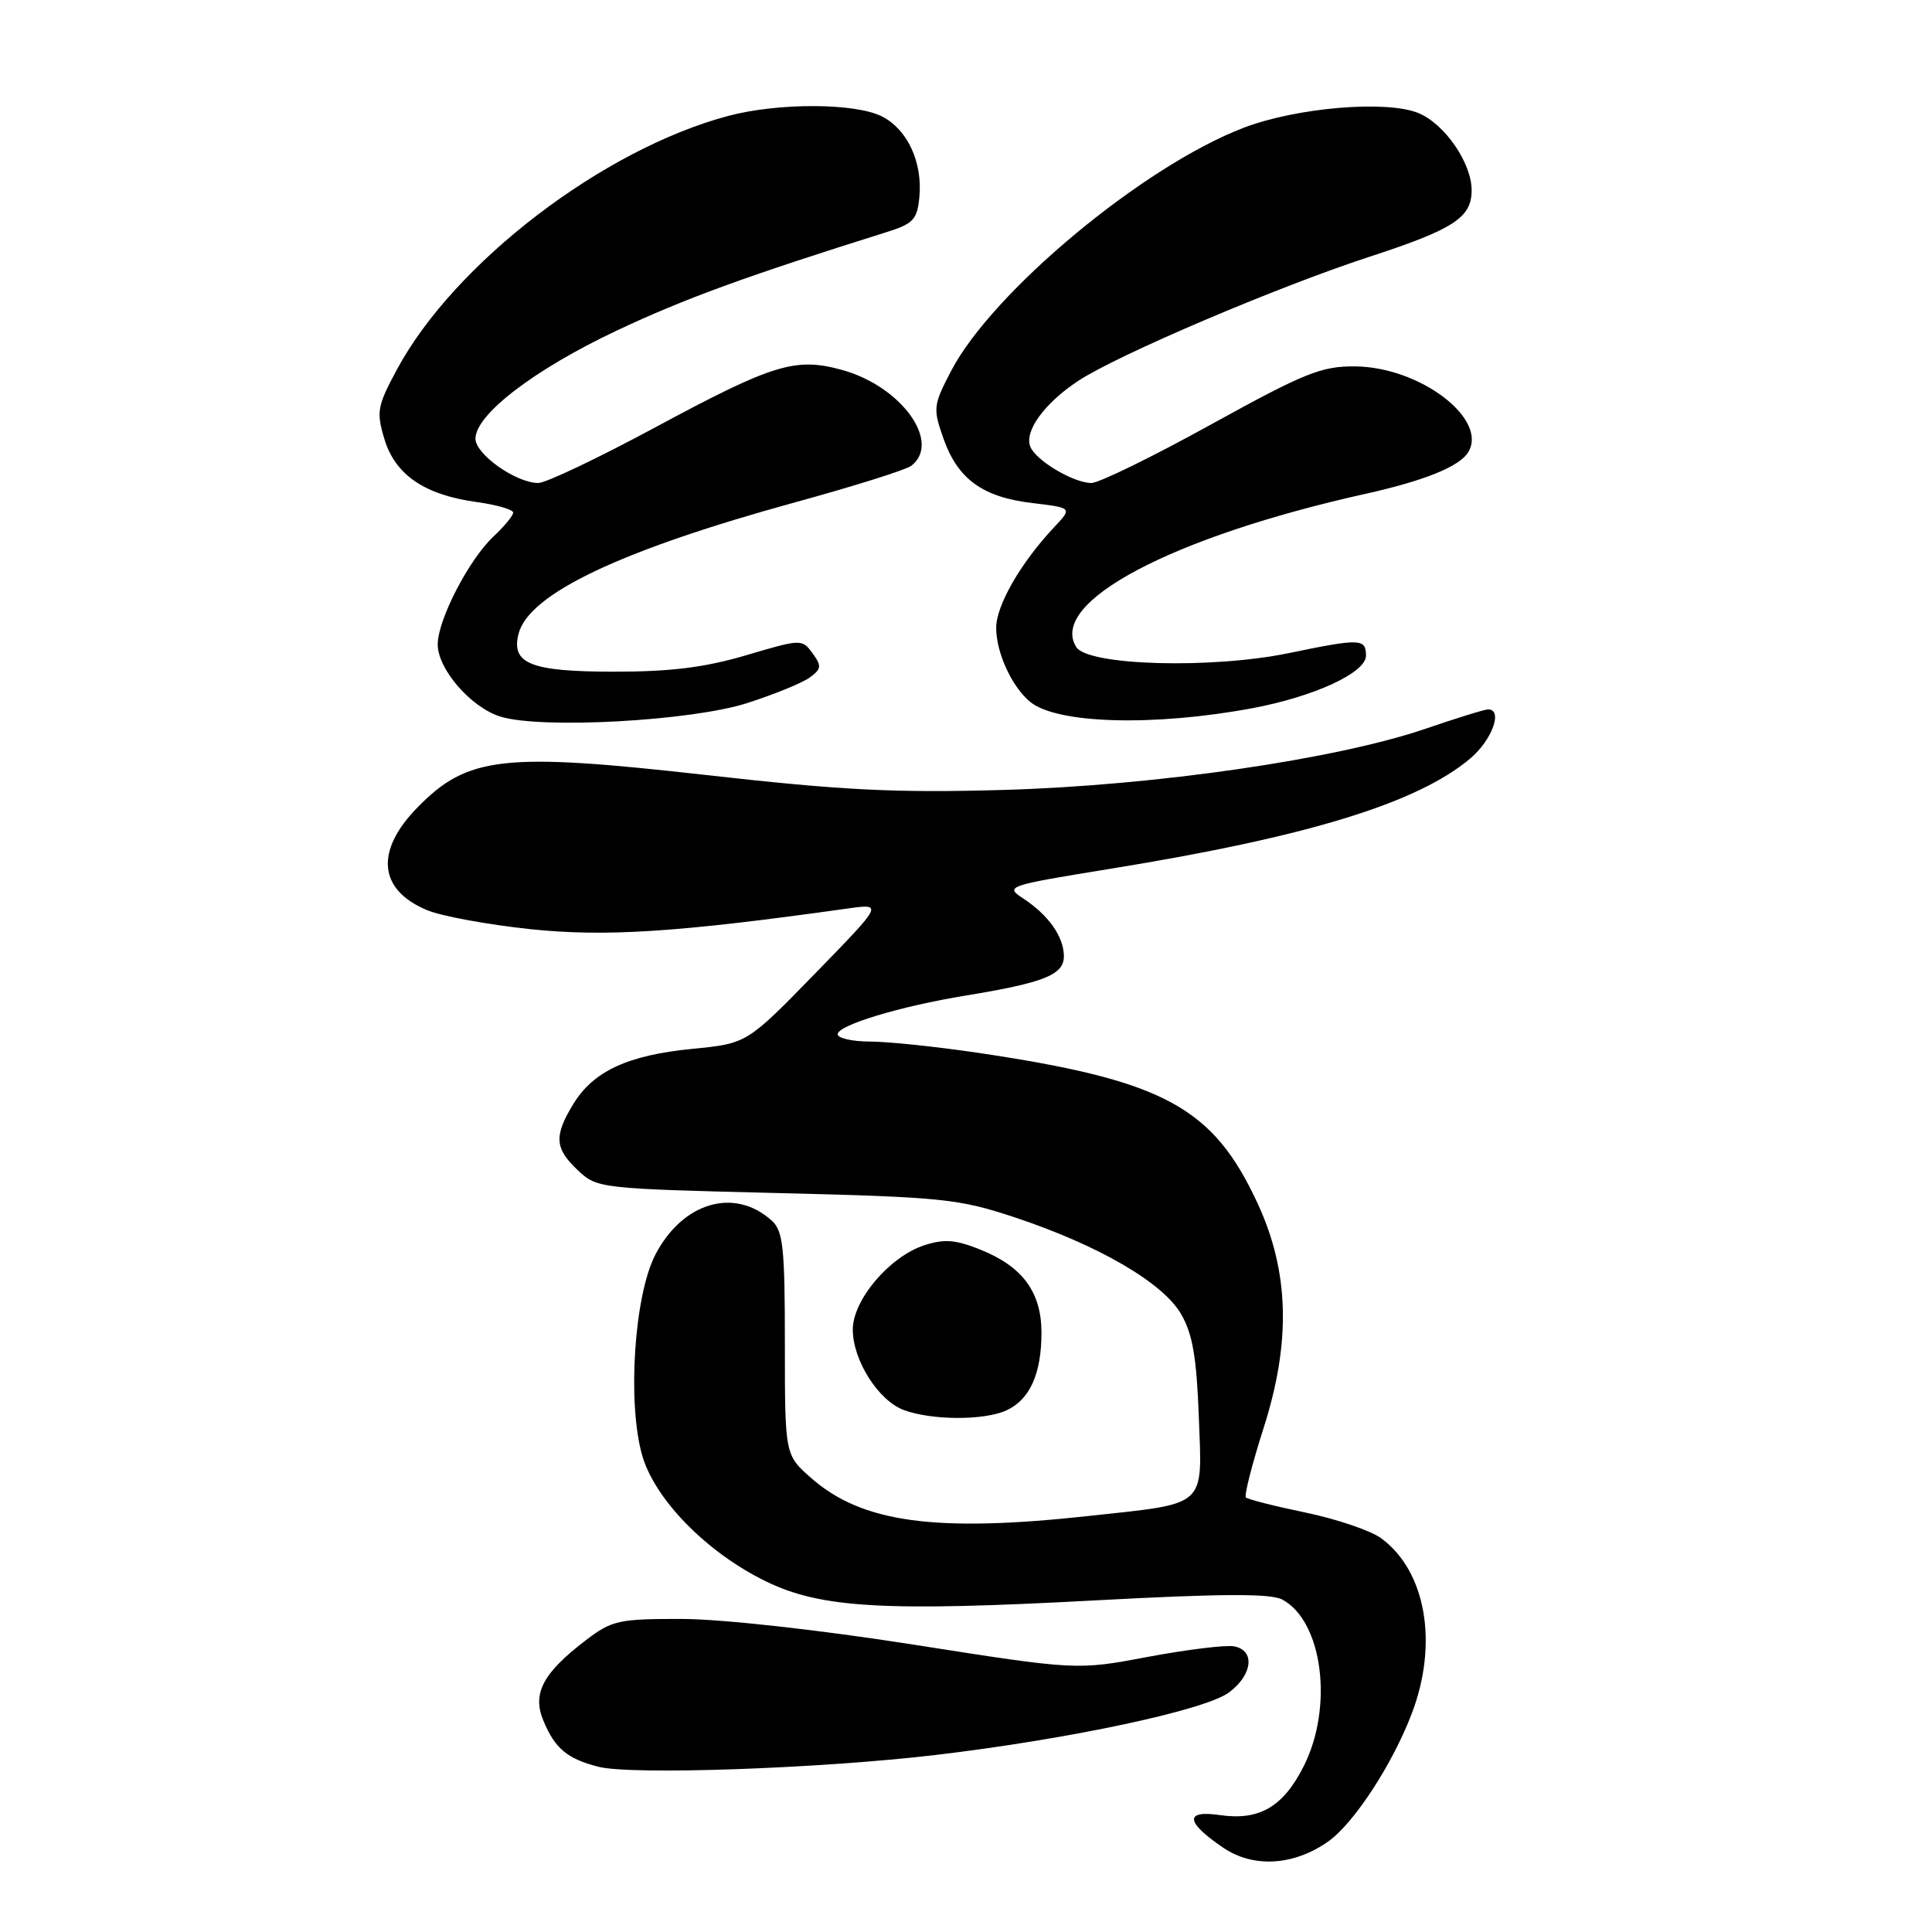 <?xml version="1.0" encoding="UTF-8" standalone="no"?>
<!DOCTYPE svg PUBLIC "-//W3C//DTD SVG 1.1//EN" "http://www.w3.org/Graphics/SVG/1.1/DTD/svg11.dtd" >
<svg xmlns="http://www.w3.org/2000/svg" xmlns:xlink="http://www.w3.org/1999/xlink" version="1.1" viewBox="0 0 256 256">
 <g >
 <path fill="currentColor"
d=" M 176.03 243.98 C 179.43 241.56 184.54 233.72 187.08 227.02 C 190.62 217.72 188.93 208.15 183.00 203.82 C 181.62 202.81 177.14 201.29 173.02 200.43 C 168.91 199.58 165.34 198.67 165.09 198.42 C 164.84 198.17 165.90 194.02 167.44 189.20 C 171.08 177.81 170.83 168.52 166.66 159.50 C 160.72 146.65 154.24 143.16 129.50 139.49 C 124.00 138.68 117.59 138.01 115.25 138.01 C 112.91 138.00 111.00 137.57 111.00 137.04 C 111.00 135.84 119.30 133.33 127.95 131.92 C 138.41 130.20 141.00 129.16 140.97 126.67 C 140.93 124.07 138.93 121.25 135.55 119.03 C 133.13 117.45 133.45 117.34 147.05 115.13 C 173.24 110.89 187.76 106.44 194.81 100.51 C 197.71 98.06 199.19 94.00 197.18 94.00 C 196.72 94.00 193.01 95.15 188.93 96.55 C 177.11 100.60 153.07 104.09 133.00 104.67 C 118.56 105.08 111.64 104.73 93.44 102.68 C 66.66 99.67 61.95 100.20 55.31 107.00 C 49.66 112.77 50.14 117.91 56.59 120.60 C 58.47 121.39 64.63 122.52 70.28 123.12 C 80.24 124.16 89.76 123.55 112.27 120.39 C 117.04 119.72 117.04 119.72 108.00 129.00 C 98.97 138.27 98.97 138.27 91.73 138.98 C 83.17 139.82 78.63 141.93 75.96 146.30 C 73.38 150.54 73.49 152.17 76.58 155.08 C 79.11 157.46 79.52 157.51 102.83 158.08 C 124.95 158.62 127.02 158.84 134.50 161.32 C 145.55 165.00 154.06 169.94 156.48 174.09 C 158.02 176.71 158.55 179.81 158.85 187.72 C 159.30 199.88 160.11 199.15 144.21 200.88 C 123.91 203.09 114.21 201.76 107.49 195.85 C 104.00 192.79 104.00 192.79 104.00 178.05 C 104.00 165.28 103.77 163.10 102.25 161.73 C 97.31 157.28 90.44 159.30 86.83 166.27 C 84.05 171.64 83.11 185.76 85.07 192.77 C 86.71 198.63 93.60 205.68 101.43 209.51 C 108.74 213.09 117.13 213.57 145.30 212.05 C 161.86 211.16 168.38 211.13 169.91 211.95 C 175.26 214.82 176.72 226.16 172.75 234.03 C 170.03 239.42 166.86 241.27 161.66 240.51 C 156.92 239.82 157.08 241.43 162.08 244.83 C 166.08 247.55 171.47 247.22 176.03 243.98 Z  M 124.00 232.54 C 141.72 230.44 159.71 226.61 162.86 224.25 C 165.98 221.92 166.34 218.69 163.53 218.15 C 162.45 217.94 157.32 218.57 152.13 219.54 C 142.70 221.32 142.70 221.32 121.10 217.93 C 108.54 215.96 95.70 214.54 90.43 214.52 C 82.00 214.50 81.09 214.70 77.65 217.32 C 71.95 221.67 70.50 224.38 71.99 227.97 C 73.52 231.67 75.13 233.03 79.26 234.10 C 83.62 235.23 108.57 234.36 124.00 232.54 Z  M 133.34 186.89 C 136.45 185.47 138.00 182.05 138.00 176.59 C 138.00 171.22 135.50 167.82 129.90 165.58 C 126.58 164.25 125.11 164.14 122.43 165.02 C 117.84 166.54 113.00 172.26 113.00 176.17 C 113.00 180.26 116.40 185.61 119.79 186.85 C 123.51 188.21 130.40 188.23 133.34 186.89 Z  M 99.01 93.16 C 102.60 92.01 106.33 90.48 107.30 89.77 C 108.85 88.64 108.89 88.24 107.66 86.55 C 106.28 84.66 106.14 84.67 98.88 86.82 C 93.40 88.44 88.88 89.01 81.32 89.00 C 70.31 89.00 67.68 87.94 68.72 83.95 C 70.10 78.67 82.28 72.89 105.50 66.52 C 113.20 64.41 120.06 62.25 120.75 61.72 C 124.77 58.62 119.47 51.23 111.65 49.04 C 105.42 47.30 102.48 48.20 86.82 56.63 C 79.30 60.68 72.33 64.00 71.32 64.00 C 68.37 63.99 63.00 60.20 63.00 58.13 C 63.00 54.93 70.81 48.95 81.71 43.81 C 90.65 39.59 98.88 36.59 117.50 30.75 C 121.01 29.65 121.54 29.09 121.82 26.13 C 122.26 21.52 120.27 17.19 116.91 15.45 C 113.39 13.63 103.15 13.59 96.49 15.36 C 79.89 19.78 60.24 34.81 52.63 48.90 C 49.99 53.79 49.85 54.55 50.93 58.16 C 52.35 62.91 56.24 65.57 63.14 66.52 C 65.81 66.89 68.00 67.52 68.00 67.92 C 68.00 68.32 66.83 69.74 65.40 71.08 C 62.15 74.11 58.00 82.13 58.00 85.39 C 58.00 88.68 62.42 93.76 66.33 94.96 C 71.74 96.63 91.64 95.53 99.01 93.16 Z  M 166.00 93.83 C 174.18 92.29 181.00 89.13 181.00 86.88 C 181.00 84.60 180.25 84.58 170.78 86.54 C 160.51 88.66 144.15 88.20 142.61 85.74 C 138.88 79.81 155.26 71.14 181.00 65.42 C 188.70 63.71 193.37 61.82 194.53 59.95 C 197.25 55.55 188.18 48.63 179.57 48.55 C 175.08 48.51 172.90 49.39 160.46 56.25 C 152.75 60.51 145.61 64.00 144.62 64.00 C 142.25 64.00 137.21 61.00 136.51 59.16 C 135.72 57.11 138.42 53.41 142.85 50.48 C 148.02 47.06 169.27 38.00 181.50 34.01 C 192.65 30.37 195.00 28.83 195.00 25.21 C 195.00 21.60 191.44 16.43 187.97 14.99 C 183.76 13.24 171.82 14.24 164.79 16.93 C 151.50 22.01 131.44 38.70 125.99 49.22 C 123.66 53.70 123.61 54.14 125.02 58.13 C 126.92 63.50 130.21 65.88 136.81 66.66 C 142.10 67.29 142.10 67.29 139.65 69.89 C 135.24 74.59 132.00 80.22 132.00 83.19 C 132.00 86.47 134.06 90.98 136.49 92.99 C 140.01 95.92 152.89 96.28 166.00 93.83 Z "/>
</g>
</svg>